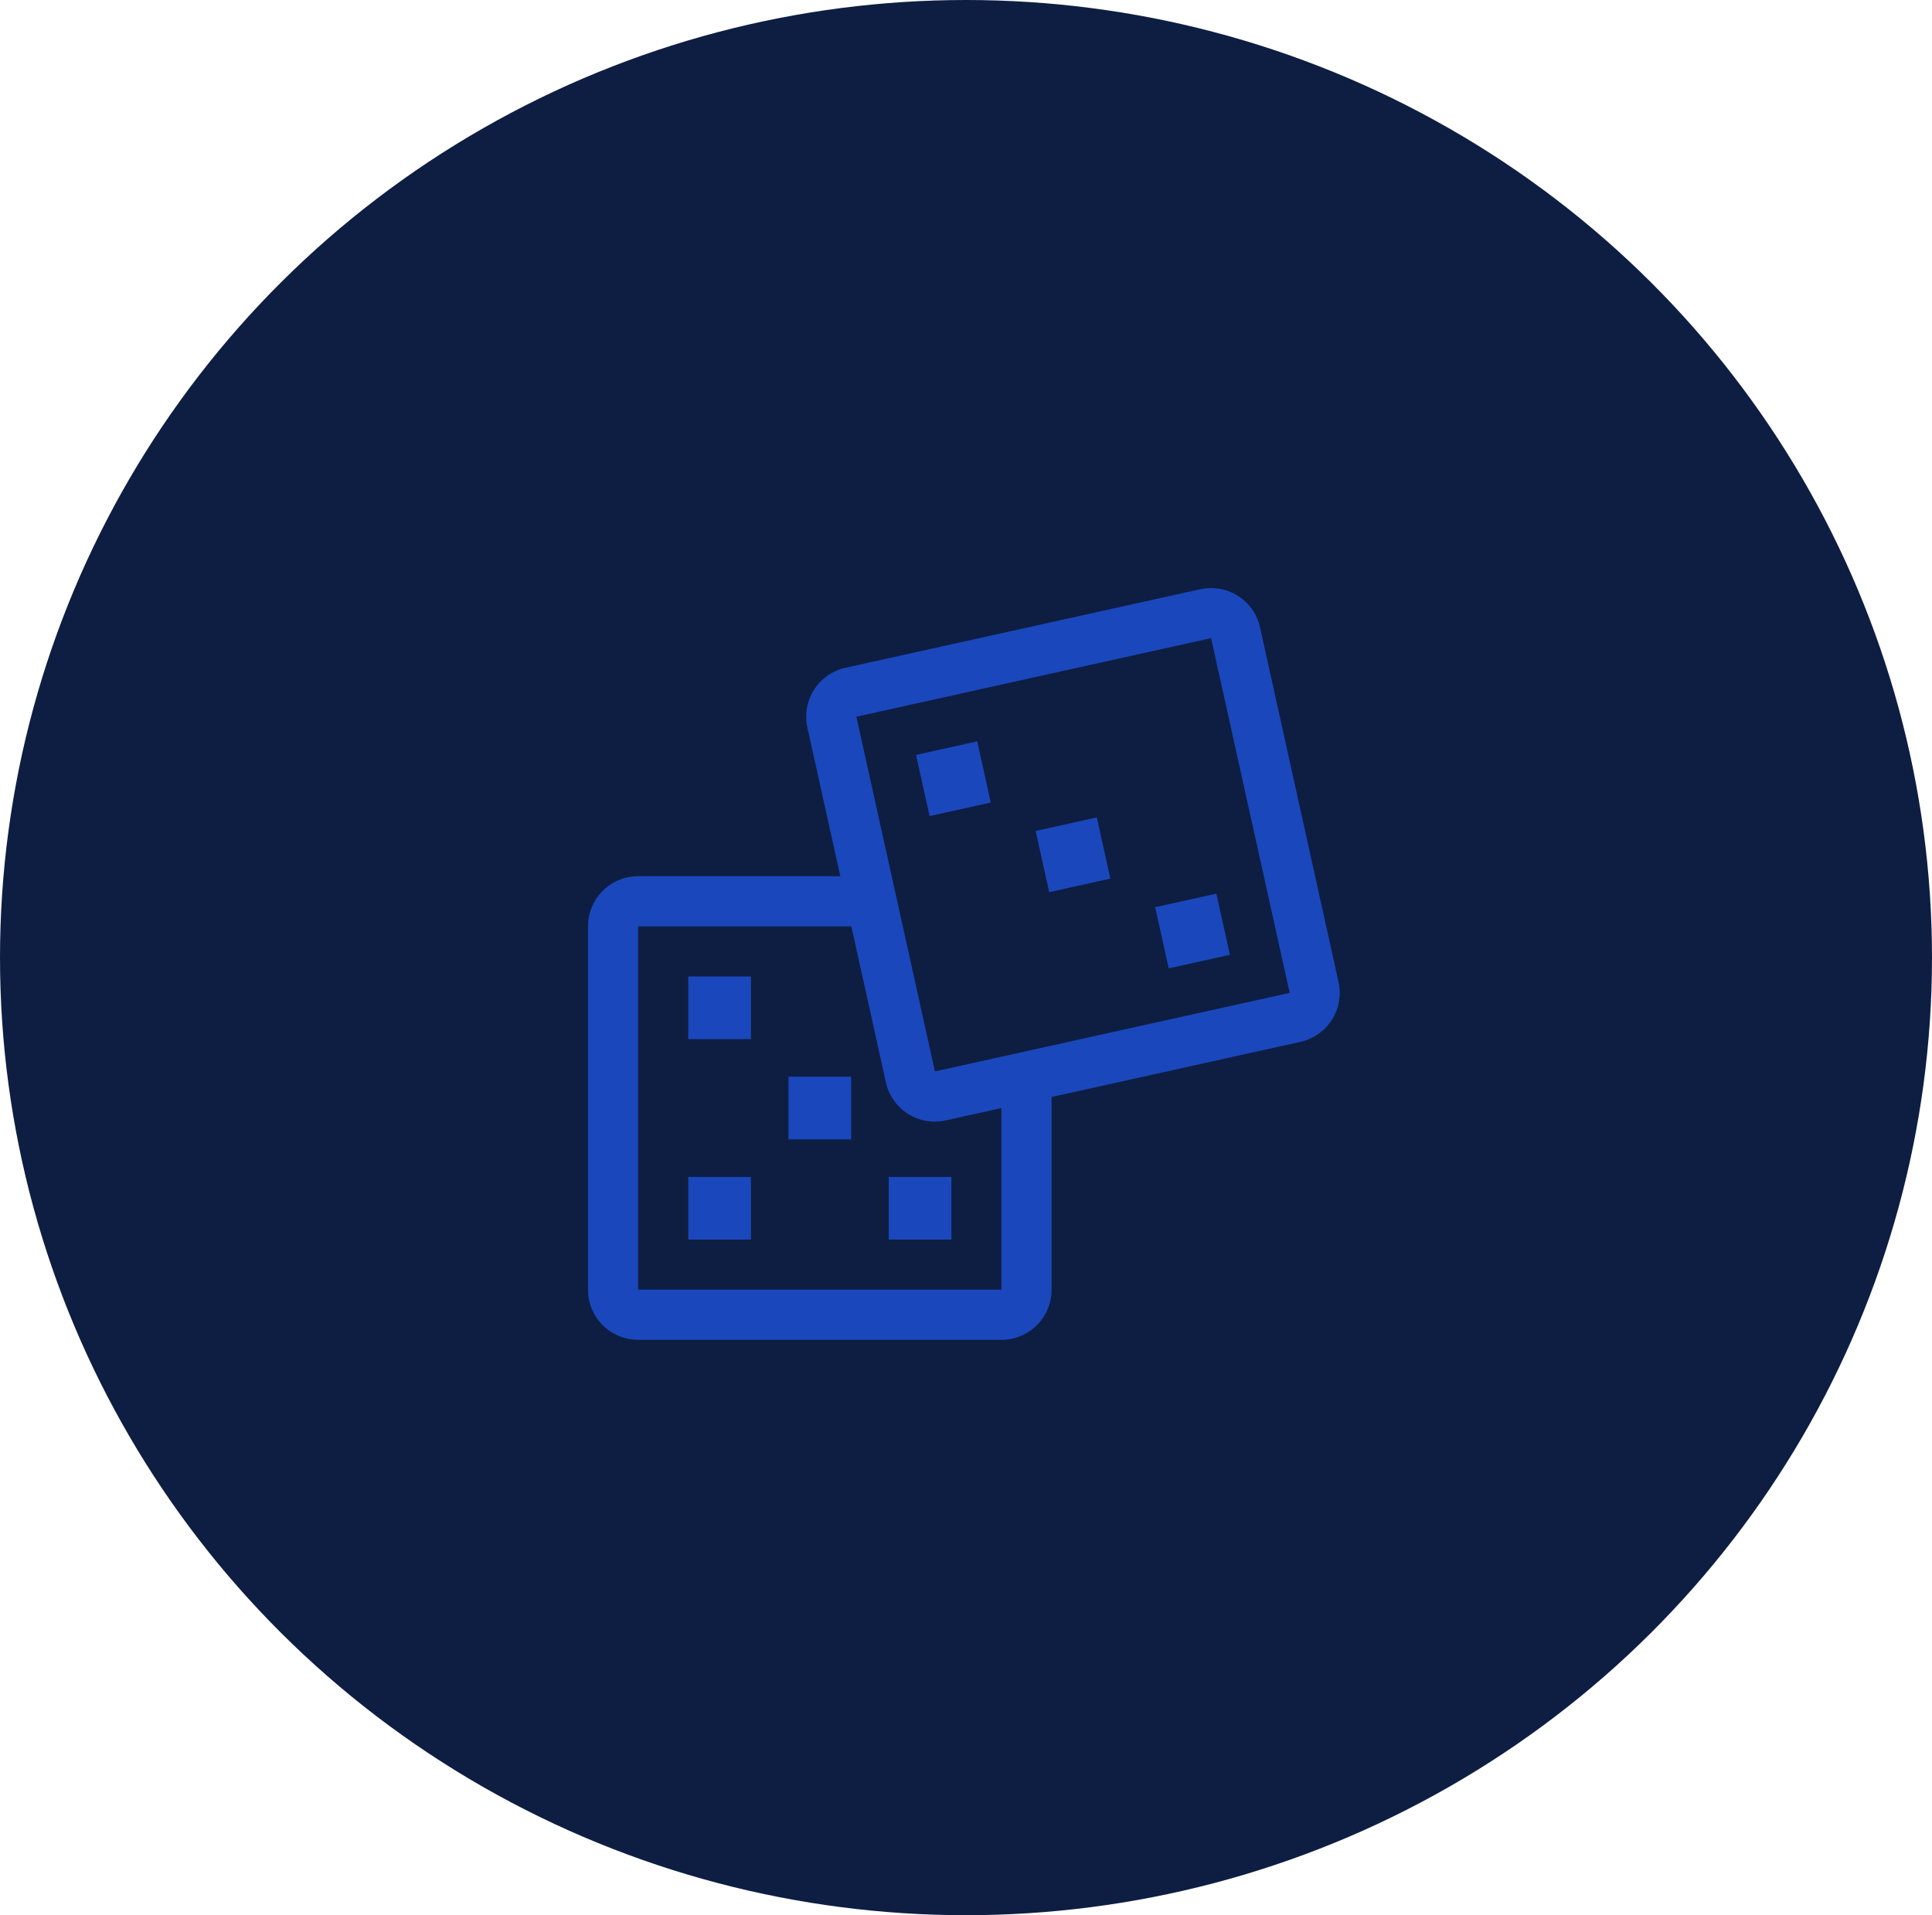 <svg xmlns="http://www.w3.org/2000/svg" width="115" height="114" viewBox="0 0 115 114">
  <g id="Group_501" data-name="Group 501" transform="translate(-663 -2800)">
    <ellipse id="Ellipse_42" data-name="Ellipse 42" cx="57.5" cy="57" rx="57.5" ry="57" transform="translate(663 2800)" fill="#0e1e42"/>
    <g id="casino" transform="translate(696.875 2833.875)">
      <path id="Path_1406" data-name="Path 1406" d="M45.8,24.581,41.127,3.464A2.987,2.987,0,0,0,37.568,1.2L16.451,5.873a2.983,2.983,0,0,0-2.267,3.559l1.96,8.848H4.108a2.987,2.987,0,0,0-2.983,2.983v21.63a2.987,2.987,0,0,0,2.983,2.983h21.63a2.987,2.987,0,0,0,2.983-2.983V31.421l14.816-3.282A2.987,2.987,0,0,0,45.8,24.582ZM25.738,42.892H4.108V21.263H16.8l2.057,9.287a2.978,2.978,0,0,0,3.557,2.267l3.319-.735,0,10.809ZM42.893,25.226,21.775,29.9,17.1,8.788,38.214,4.108l4.679,21.117Z" transform="translate(0 0)" fill="#1a47bc"/>
      <path id="Path_1407" data-name="Path 1407" d="M5.625,18.563h3.73v3.73H5.625Z" transform="translate(1.467 5.684)" fill="#1a47bc"/>
      <path id="Path_1408" data-name="Path 1408" d="M5.625,27.563h3.73v3.73H5.625Z" transform="translate(1.467 8.617)" fill="#1a47bc"/>
      <path id="Path_1409" data-name="Path 1409" d="M14.625,27.563h3.73v3.73h-3.73Z" transform="translate(4.4 8.617)" fill="#1a47bc"/>
      <path id="Path_1410" data-name="Path 1410" d="M10.125,23.063h3.73v3.73h-3.73Z" transform="translate(2.933 7.15)" fill="#1a47bc"/>
      <path id="Path_1411" data-name="Path 1411" d="M15.852,8.816l3.641-.806.806,3.641-3.641.806Z" transform="translate(4.8 2.244)" fill="#1a47bc"/>
      <path id="Path_1412" data-name="Path 1412" d="M26.587,15.652l3.641-.806.806,3.641-3.641.806Z" transform="translate(8.299 4.472)" fill="#1a47bc"/>
      <path id="Path_1413" data-name="Path 1413" d="M21.221,12.231l3.641-.806.806,3.641-3.641.806Z" transform="translate(6.55 3.357)" fill="#1a47bc"/>
    </g>
  </g>
</svg>
